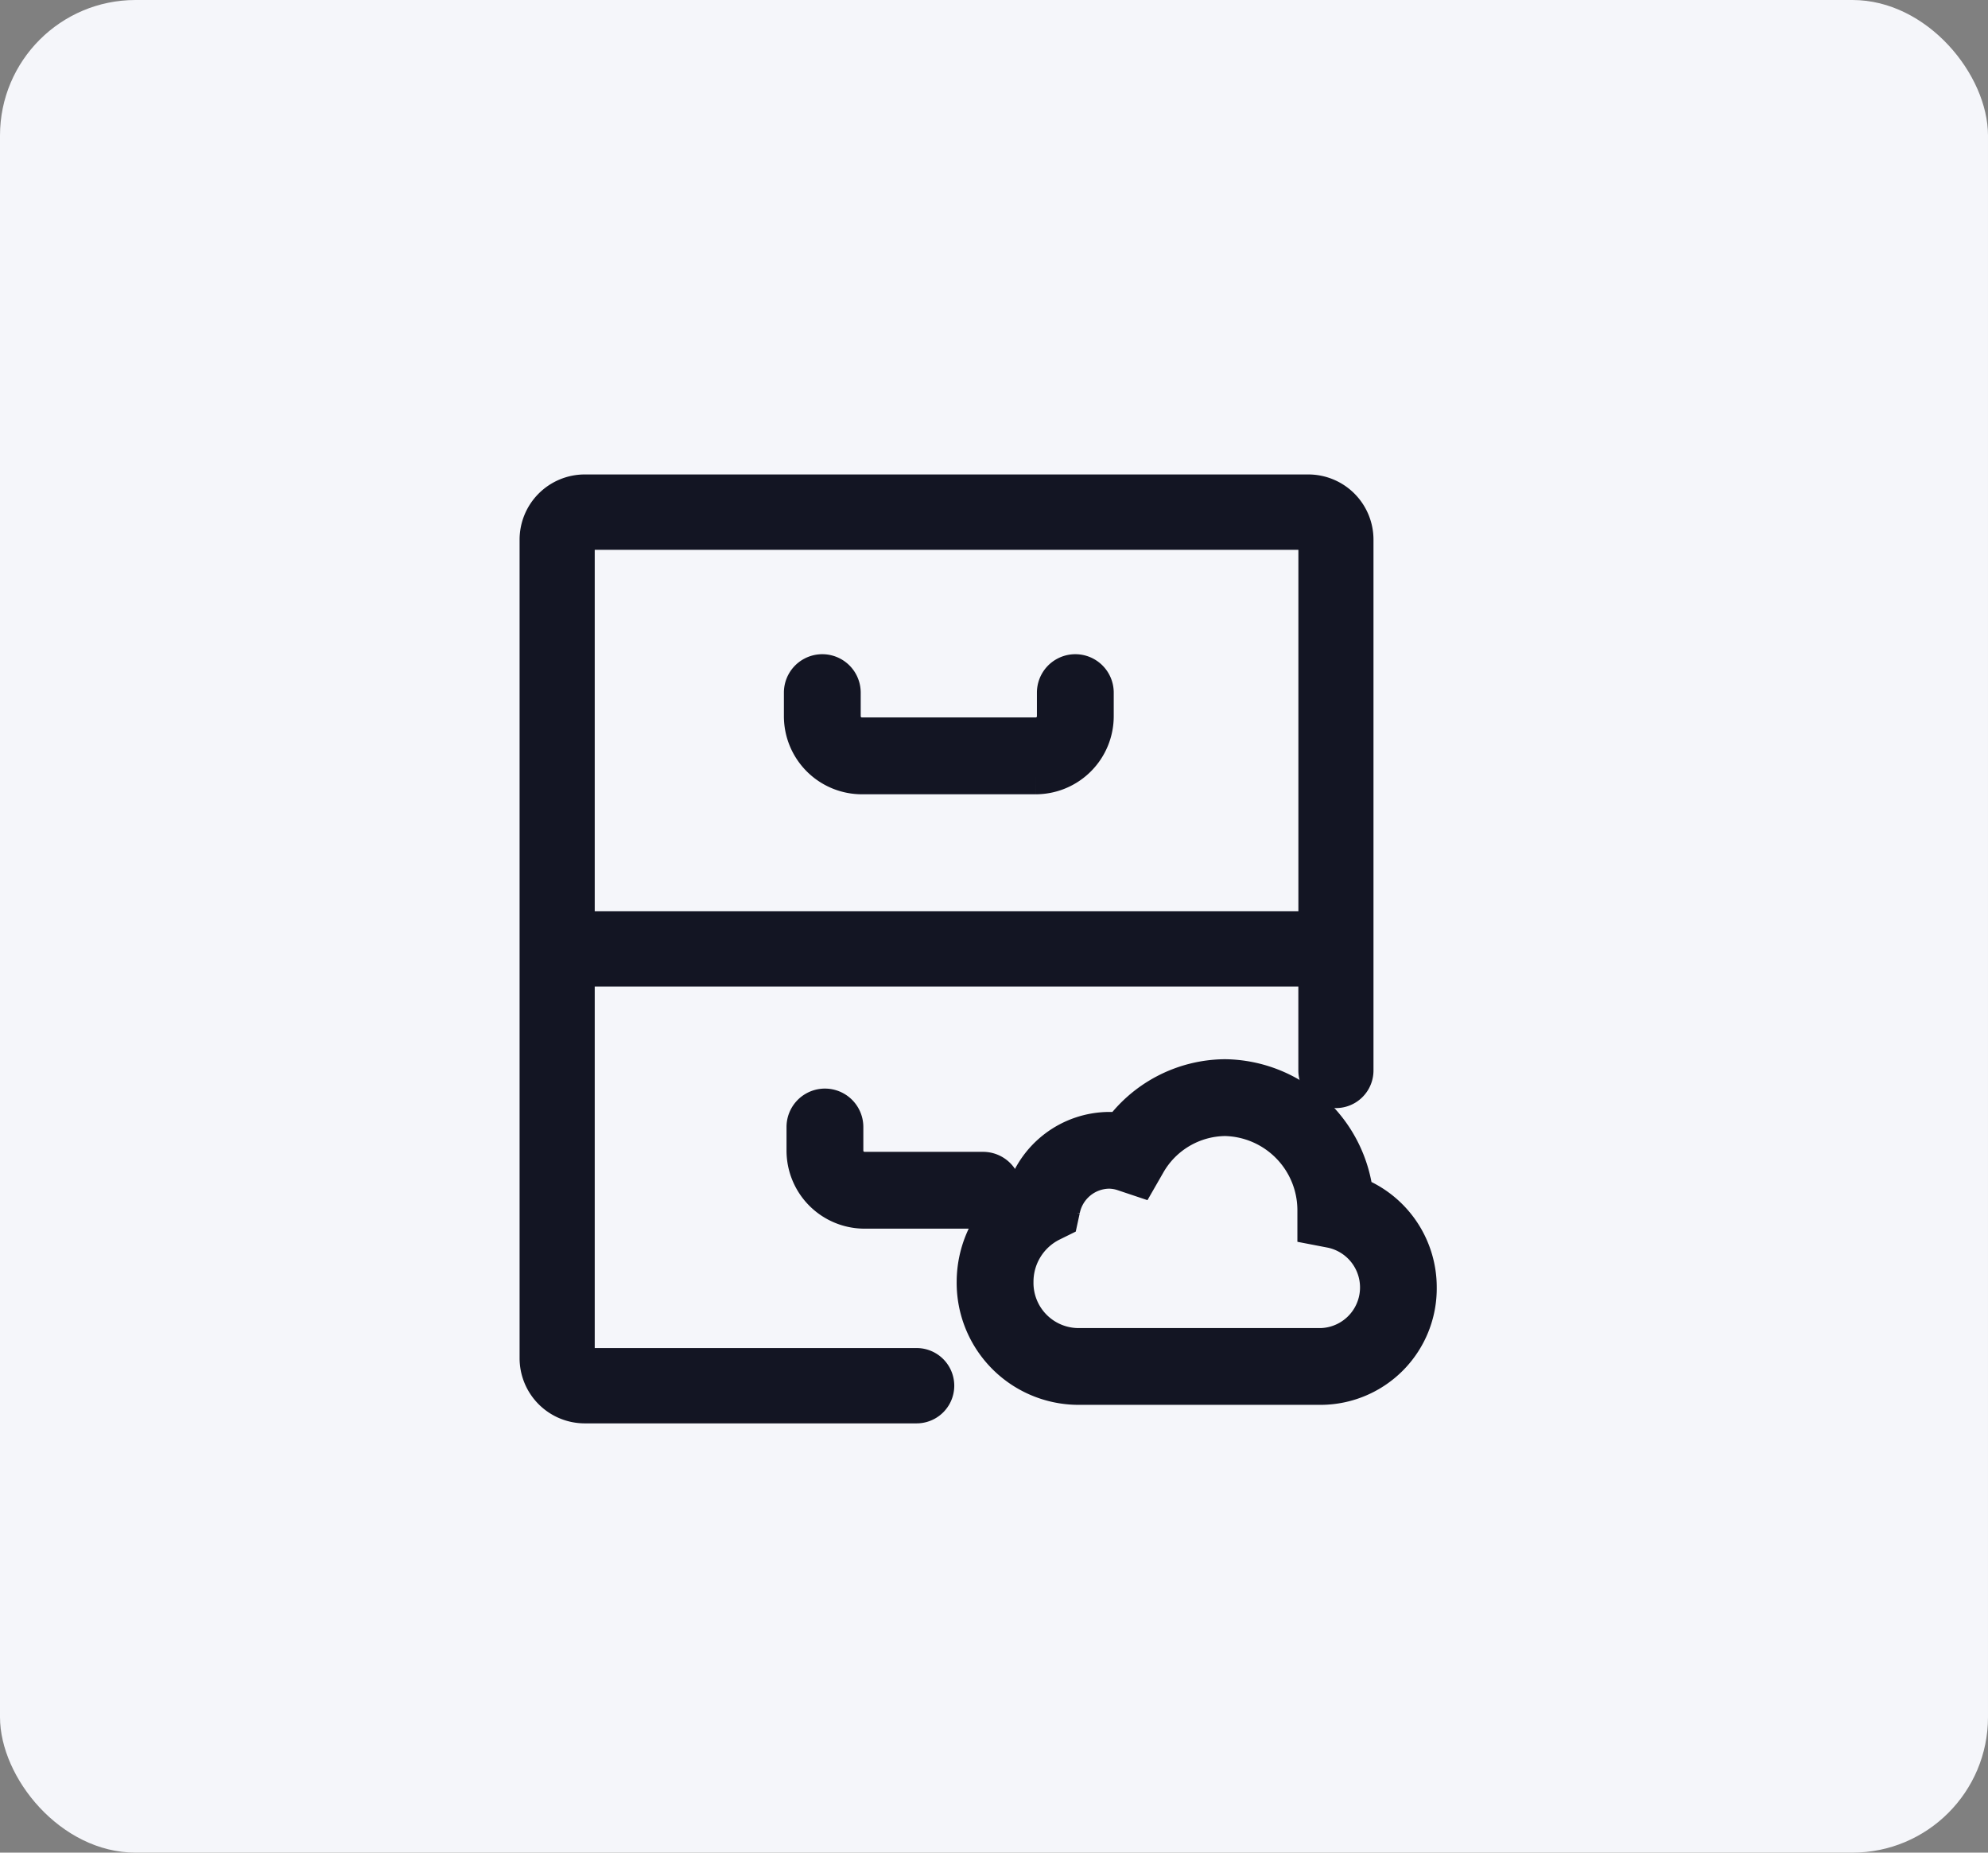 <svg xmlns="http://www.w3.org/2000/svg" width="44" height="41" viewBox="0 0 44 41">
  <rect x="0" y="0" width="44" height="41" fill="#808080" stroke="none"/>
  <g id="Group_972" data-name="Group 972" transform="translate(-239 -266)">
    <rect id="Rectangle_9_copy_7" data-name="Rectangle 9 copy 7" width="44" height="41" rx="3" transform="translate(239 266)" fill="#f5f6fa"/>
    <path id="Path_48" data-name="Path 48" d="M39.726,42.4a2.84,2.84,0,0,0-2.784-2.567,2.793,2.793,0,0,0-2.268,1.191A1.8,1.8,0,0,0,34.365,41a1.875,1.875,0,0,0-1.773,1.335A2.25,2.25,0,0,0,31.5,44.257a2.2,2.2,0,0,0,2.173,2.225h3.771l.066,0,.06,0h1.508a2.075,2.075,0,0,0,2.047-2.1A2.1,2.1,0,0,0,39.726,42.4Zm-.647,3.383H37.556l-.061,0-3.823,0A1.5,1.5,0,0,1,32.2,44.258a1.542,1.542,0,0,1,.846-1.377l.152-.075.036-.166a1.175,1.175,0,0,1,1.13-.942,1.114,1.114,0,0,1,.357.059l.272.091.143-.249a2.1,2.1,0,0,1,1.805-1.066,2.144,2.144,0,0,1,2.1,2.143l0,.285.28.054a1.4,1.4,0,0,1-.246,2.768Z" transform="translate(229.174 250.108)" fill="#131523" stroke="#131523" stroke-width="1"/>
    <path id="Path_49" data-name="Path 49" d="M20.227,14.1h3.846A1.228,1.228,0,0,0,25.3,12.873V12.35a.35.35,0,0,0-.7,0v.523a.527.527,0,0,1-.527.527H20.227a.527.527,0,0,1-.527-.527V12.35a.35.35,0,1,0-.7,0v.523A1.228,1.228,0,0,0,20.227,14.1Z" transform="translate(237.85 268.978)" fill="#131523" stroke="#131523" stroke-width="1"/>
    <path id="Path_50" data-name="Path 50" d="M22.85,42.4H20.227a.527.527,0,0,1-.527-.527V41.35a.35.35,0,1,0-.7,0v.523A1.228,1.228,0,0,0,20.227,43.1H22.85a.35.35,0,1,0,0-.7Z" transform="translate(237.908 249.591)" fill="#131523" stroke="#131523" stroke-width="1"/>
    <path id="Path_51" data-name="Path 51" d="M9.287,19.333H1.939a.277.277,0,0,1-.276-.277V10.333H18.236v2.358a.331.331,0,1,0,.663,0V.944A.943.943,0,0,0,17.961,0H1.939A.943.943,0,0,0,1,.944V19.056A.943.943,0,0,0,1.939,20H9.287a.333.333,0,0,0,0-.667ZM1.939.667H17.961a.277.277,0,0,1,.276.277V9.667H1.663V.944A.277.277,0,0,1,1.939.667Z" transform="translate(250 277)" fill="#131523" stroke="#131523" stroke-width="1"/>
  </g>
</svg>
